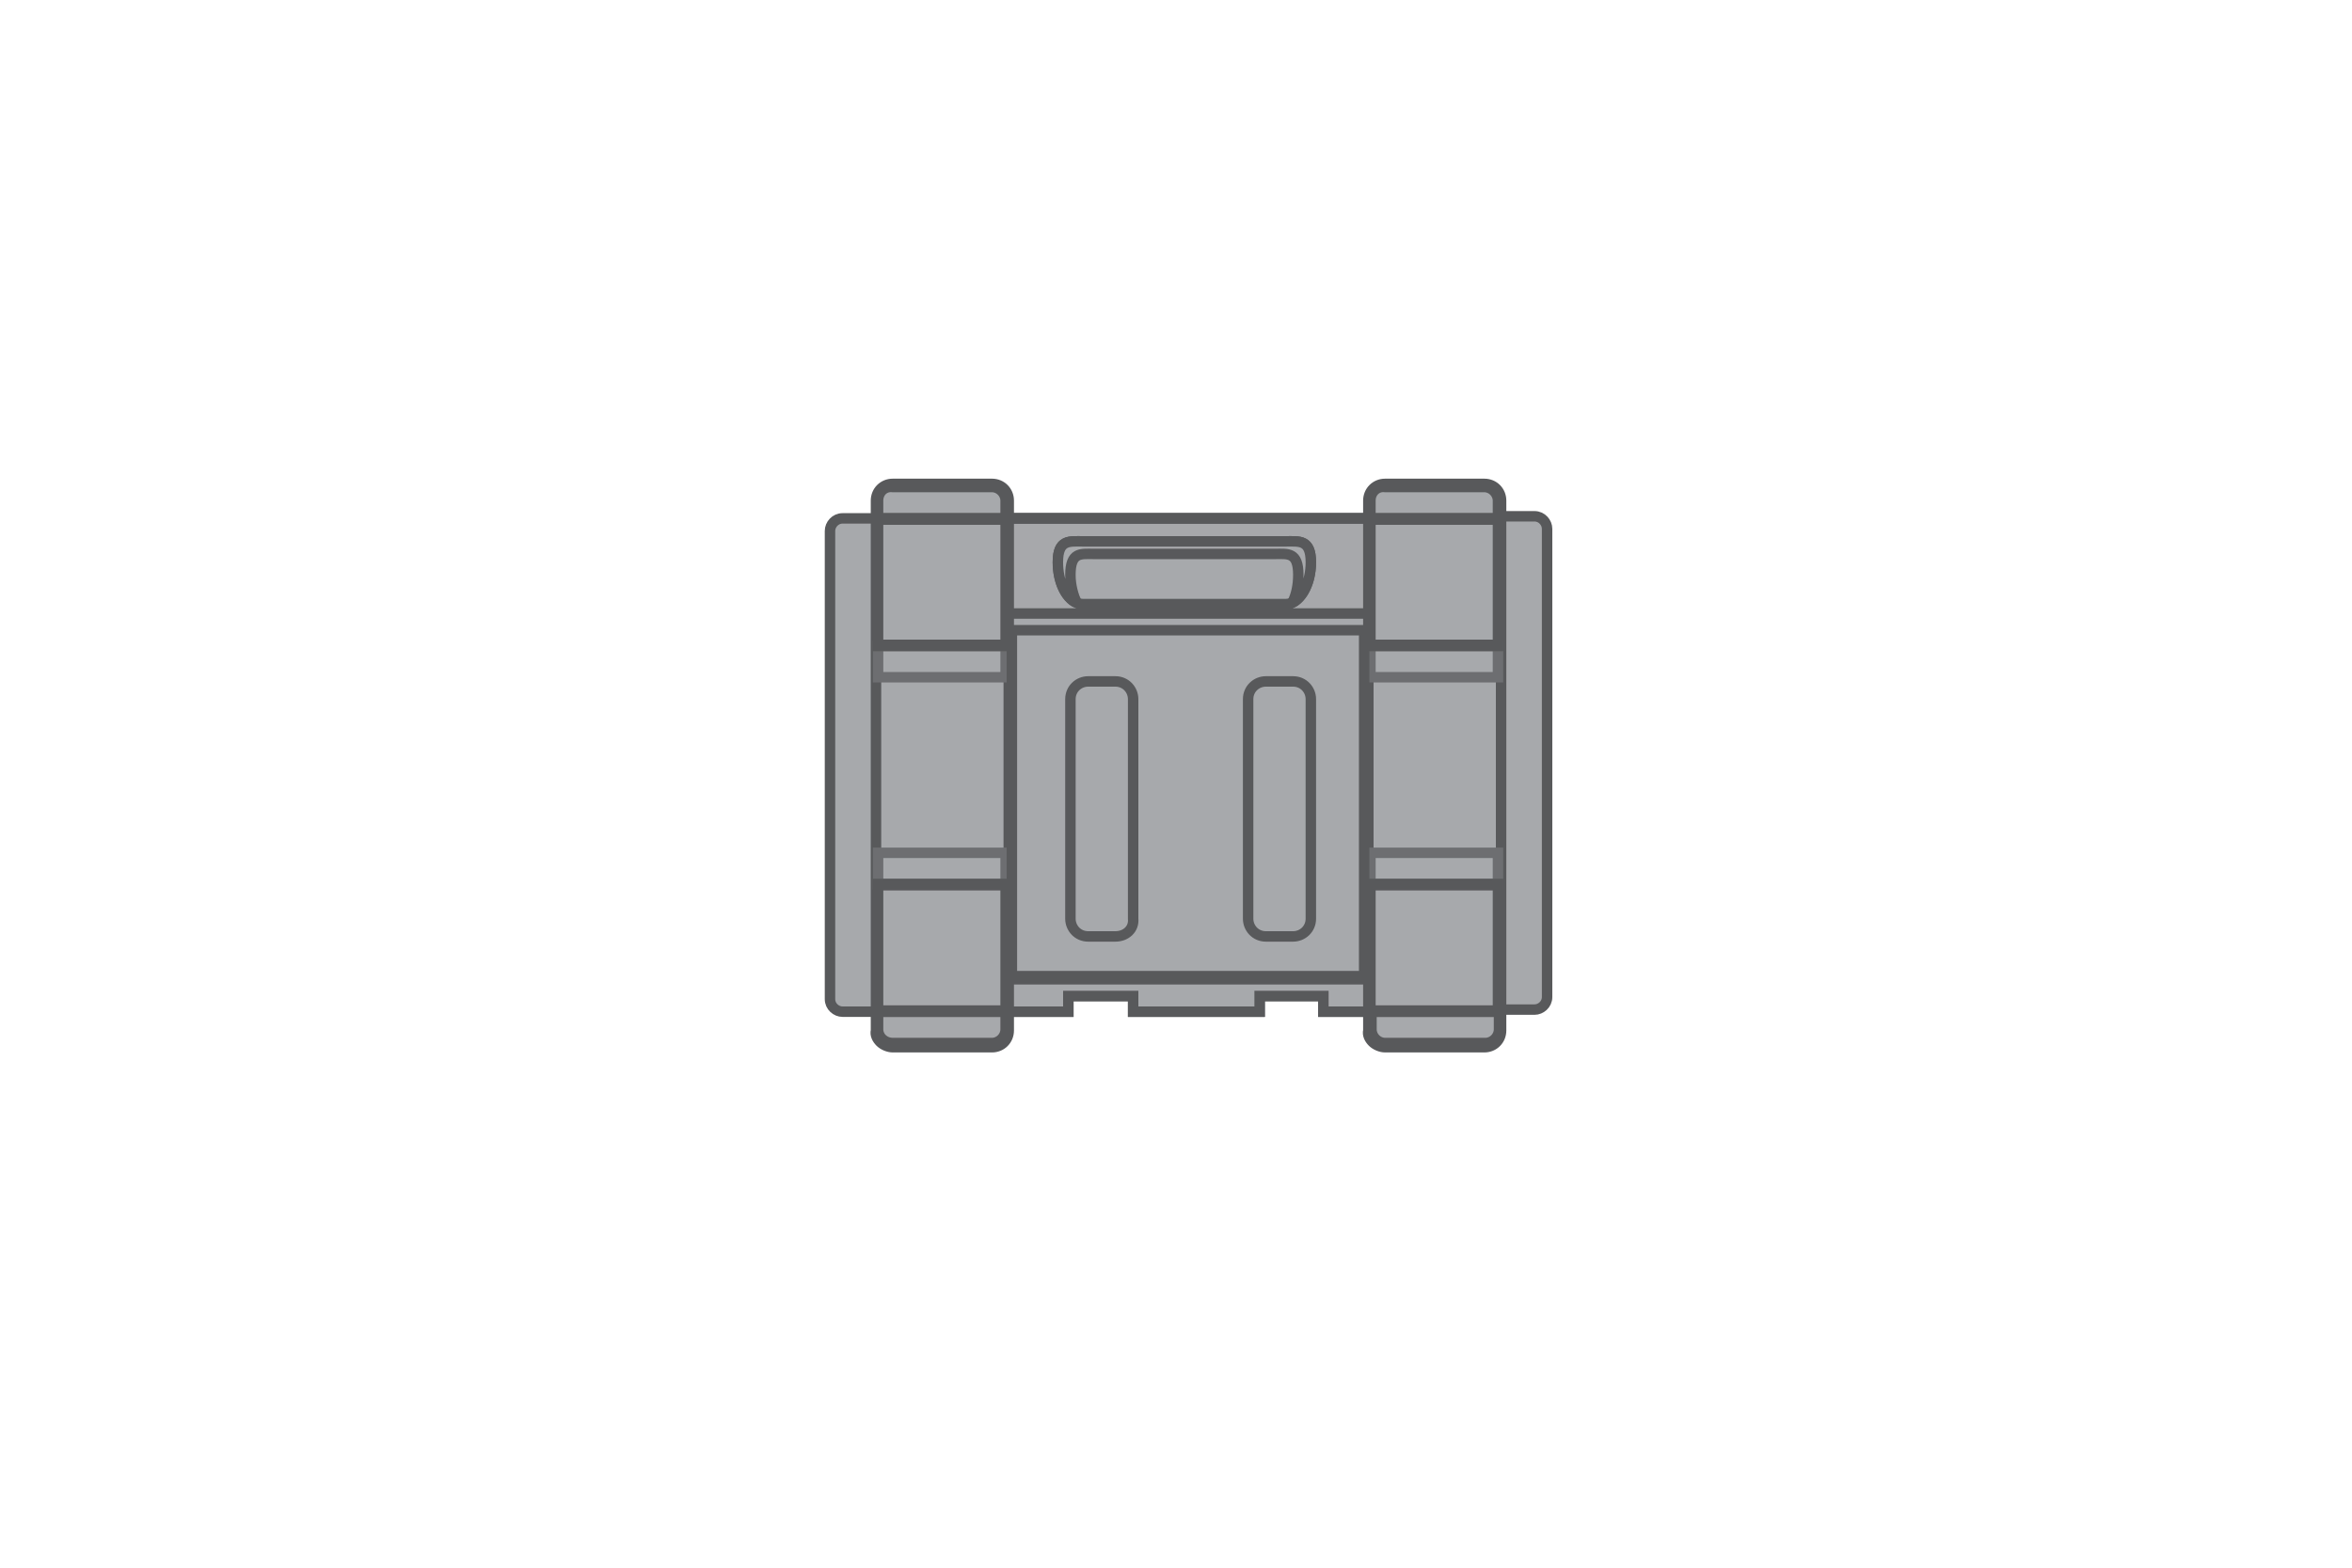<svg version="1.0" id="Calque_51" xmlns="http://www.w3.org/2000/svg" x="0" y="0" width="150" height="100" viewBox="0 0 100 150" style="enable-background:new 0 0 100 150" xml:space="preserve"><style>.st0{stroke:#58595b}.st0,.st3,.st4,.st5,.st6{fill:#a7a9ac;stroke-miterlimit:10}.st3{fill-opacity:.49;stroke:#6d6e71;enable-background:new}.st4,.st5,.st6{stroke:#58595b}.st4{enable-background:new}.st5,.st6{fill-opacity:.42}.st6{fill-opacity:.46;enable-background:new}</style><g id="Calque_40"><g id="圖層_22_1_"><path id="XMLID_323_" class="st0" d="M79.4 96.6h4.9c.6 0 1.2-.5 1.2-1.2V50.6c0-.6-.5-1.2-1.2-1.2h-4.9c-.6 0-1.2.5-1.2 1.2v44.8c0 .6.5 1.2 1.2 1.2z"/><path id="XMLID_322_" class="st0" d="M23 96.8h-4.9c-.6 0-1.2-.5-1.2-1.2V50.8c0-.6.5-1.2 1.2-1.2H23c.6 0 1.2.5 1.2 1.2v44.8c0 .7-.5 1.2-1.2 1.2z"/></g><g id="truck"><path id="XMLID_321_" class="st0" d="M27.6 49.6h48.7v44.1H27.6z"/><path id="XMLID_319_" class="st0" d="M76.3 96.8H64.1v-1.5H58v1.5H45.9v-1.5h-6.2v1.5H27.6v-3.1h48.7z"/><path id="XMLID_318_" class="st0" d="M76.3 96.8H64.1v-1.5H58v1.5H45.9v-1.5h-6.2v1.5H27.6v-3.1h48.7z"/><path id="XMLID_313_" style="fill:#a7a9ac;fill-opacity:.33;stroke:#58595b;stroke-miterlimit:10" d="M27.6 49.6h48.7v9.1H27.6z"/><path id="XMLID_309_" style="fill:#a7a9ac;fill-opacity:.32;stroke:#58595b;stroke-miterlimit:10" d="M27.6 84.6h48.7v3H27.6z"/><path id="XMLID_307_" class="st0" d="M79.5 99.8H70c-.7 0-1.3-.6-1.3-1.3V47.9c0-.7.6-1.3 1.3-1.3h9.5c.7 0 1.3.6 1.3 1.3v50.7c0 .6-.6 1.2-1.3 1.2z"/><path id="XMLID_306_" class="st0" d="M70 100.2c-.4 0-.9-.2-1.2-.5-.3-.3-.5-.7-.4-1.1V47.9c0-.9.7-1.6 1.6-1.6h9.5c.9 0 1.6.7 1.6 1.6v50.7c0 .9-.7 1.6-1.6 1.6H70z"/><path id="XMLID_301_" class="st3" d="M68.6 81.6h12.2v3H68.6z"/><path id="XMLID_300_" class="st4" d="M68.6 84.6h12.2v12.2H68.6z"/><path id="XMLID_296_" class="st5" d="M68.6 96.7h12.2v.1H68.6z"/><path id="XMLID_291_" class="st5" d="M68.6 96.7h12.2v.1H68.6z"/><path id="XMLID_287_" class="st5" d="M68.6 84.6h12.2v.1H68.6z"/><path id="XMLID_283_" class="st3" d="M68.6 61.8h12.2v3H68.6z"/><path id="XMLID_282_" class="st4" d="M68.6 49.6h12.2v12.2H68.6z"/><path id="XMLID_278_" class="st5" d="M68.6 49.6h12.2v.1H68.6z"/><path id="XMLID_274_" class="st5" d="M68.6 49.6h12.2v.1H68.6z"/><path id="XMLID_270_" class="st5" d="M68.6 61.7h12.2v.1H68.6z"/><path id="XMLID_269_" class="st0" d="M22.9 100.2c-.4 0-.9-.2-1.2-.5-.3-.3-.5-.7-.4-1.1V47.9c0-.9.7-1.6 1.6-1.6h9.5c.9 0 1.6.7 1.6 1.6v50.7c0 .9-.7 1.6-1.6 1.6h-9.5z"/><path id="XMLID_265_" class="st3" d="M21.5 81.6h12.2v3H21.5z"/><path id="XMLID_264_" class="st4" d="M21.5 84.6h12.2v12.2H21.5z"/><path id="XMLID_260_" class="st5" d="M21.5 96.7h12.2v.1H21.5z"/><path id="XMLID_256_" class="st5" d="M21.5 96.7h12.2v.1H21.5z"/><path id="XMLID_252_" class="st5" d="M21.5 84.6h12.2v.1H21.5z"/><path id="XMLID_248_" class="st3" d="M21.5 61.8h12.2v3H21.5z"/><path id="XMLID_247_" class="st4" d="M21.5 49.6h12.2v12.2H21.5z"/><path id="XMLID_243_" class="st5" d="M21.5 49.6h12.2v.1H21.5z"/><path id="XMLID_239_" class="st5" d="M21.5 49.6h12.2v.1H21.5z"/><path id="XMLID_235_" class="st5" d="M21.5 61.7h12.2v.1H21.5z"/><path id="XMLID_232_" class="st6" d="M21.5 47.9v1.7h12.2v-1.7c0-.7-.6-1.3-1.3-1.3h-9.5c-.8-.1-1.4.5-1.4 1.3z"/><path id="XMLID_229_" class="st6" d="M68.6 47.9v1.7h12.2v-1.7c0-.7-.6-1.3-1.3-1.3H70c-.8-.1-1.4.5-1.4 1.3z"/><path id="XMLID_226_" class="st6" d="M68.7 98.5v-1.7h12.2v1.7c0 .7-.6 1.3-1.3 1.3H70c-.7 0-1.3-.6-1.3-1.3z"/><path id="XMLID_223_" class="st6" d="M21.5 98.5v-1.7h12.2v1.7c0 .7-.6 1.3-1.3 1.3h-9.5c-.8 0-1.4-.6-1.4-1.3z"/><path id="XMLID_222_" class="st0" d="M34.3 49.6h33.9"/><path id="XMLID_221_" class="st0" d="M34.3 93.4h33.9"/><path id="XMLID_327_" class="st0" d="M60.5 51.8H41.1c-1.3 0-2.4-.2-2.4 2s1.1 4 2.4 4h19.4c1.3 0 2.4-1.8 2.4-4s-1.1-2-2.4-2z"/><path id="XMLID_331_" class="st0" d="M60.5 51.8H41.1c-1.3 0-2.4-.2-2.4 2 0 1.8.7 3.4 1.8 3.9-.3-.7-.6-1.6-.6-2.7 0-2.2 1-2 2.2-2h17.4c1.2 0 2.2-.2 2.2 2 0 1-.2 2-.6 2.7 1-.5 1.8-2 1.8-3.9 0-2.2-1.1-2-2.4-2z"/><path id="XMLID_316_" class="st0" d="M34.3 60.3H68v33.1H34.3z"/><path id="XMLID_320_" class="st0" d="M61.2 89.6h-2.6c-1 0-1.7-.8-1.7-1.7v-21c0-1 .8-1.7 1.7-1.7h2.6c1 0 1.7.8 1.7 1.7v21c0 1-.8 1.7-1.7 1.7z"/><path id="XMLID_325_" class="st0" d="M44.2 89.6h-2.6c-1 0-1.7-.8-1.7-1.7v-21c0-1 .8-1.7 1.7-1.7h2.6c1 0 1.7.8 1.7 1.7v21c.1 1-.7 1.7-1.7 1.7z"/></g></g></svg>